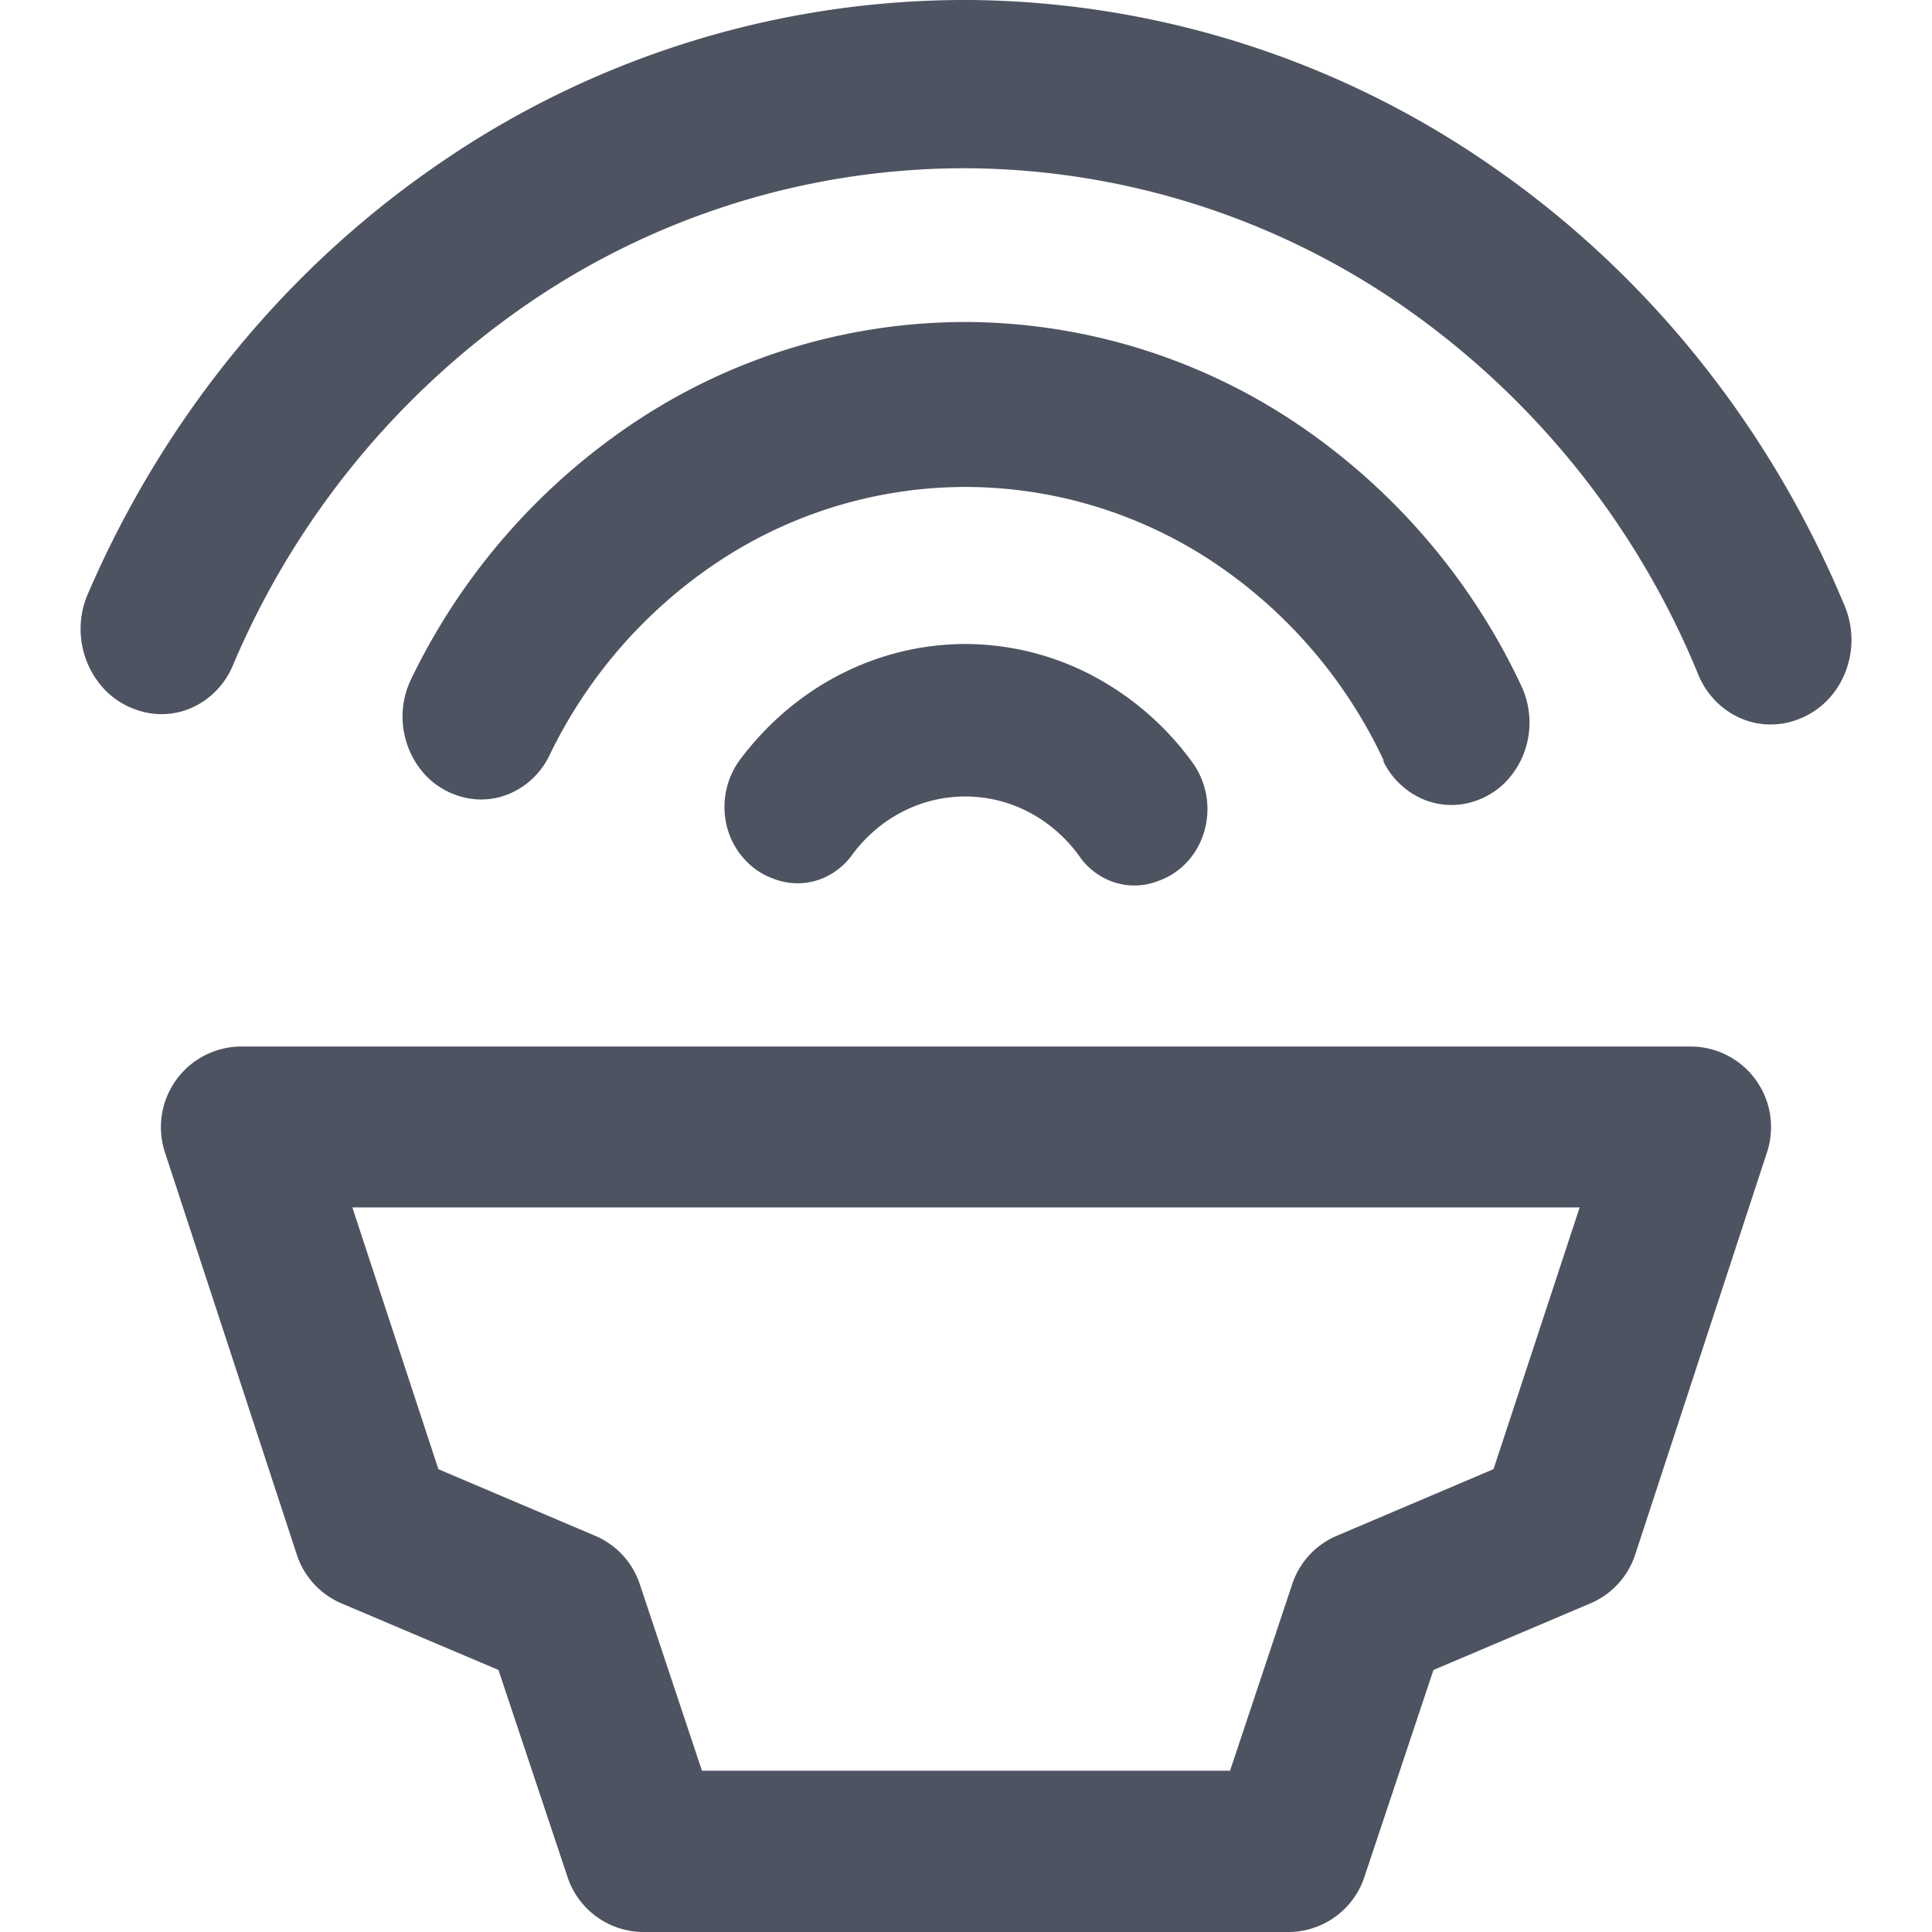 <svg width="24" height="24" fill="none" xmlns="http://www.w3.org/2000/svg"><path d="M22.913 7.522c-.925-2.224-2.445-4.118-4.374-5.453A11.532 11.532 0 0 0 12.045 0a11.52 11.52 0 0 0-6.518 1.984C3.583 3.294 2.042 5.17 1.09 7.381a1.097 1.097 0 0 0 .228 1.204c.102.1.222.176.354.224.23.088.482.083.708-.016a.994.994 0 0 0 .509-.518 10.333 10.333 0 0 1 3.697-4.522 9.599 9.599 0 0 1 5.448-1.663 9.609 9.609 0 0 1 5.426 1.736 10.352 10.352 0 0 1 3.643 4.57c.101.233.28.417.503.519a.937.937 0 0 0 .703.031.986.986 0 0 0 .36-.217c.104-.098.187-.219.244-.353a1.094 1.094 0 0 0 0-.854Z" fill="#4E5361"/><path d="M17.178 9.444a.978.978 0 0 0 .49.48.906.906 0 0 0 .665.024.955.955 0 0 0 .354-.218c.101-.099.182-.22.236-.354a1.075 1.075 0 0 0-.02-.846 8.039 8.039 0 0 0-2.833-3.294A7.423 7.423 0 0 0 12.028 4a7.416 7.416 0 0 0-4.056 1.187 8.024 8.024 0 0 0-2.869 3.258 1.07 1.07 0 0 0 .205 1.208c.102.1.223.176.354.222.217.08.454.075.667-.015a.977.977 0 0 0 .495-.473 6.027 6.027 0 0 1 2.157-2.448 5.57 5.57 0 0 1 3.048-.89 5.577 5.577 0 0 1 3.037.93 6.04 6.04 0 0 1 2.127 2.477l-.015-.012Z" fill="#4E5361"/><path d="M11.998 8c-.544 0-1.08.13-1.57.383-.488.252-.915.62-1.25 1.074a.995.995 0 0 0-.14.842.955.955 0 0 0 .213.378.884.884 0 0 0 .35.236c.168.067.351.078.525.03a.855.855 0 0 0 .442-.3c.168-.235.385-.425.634-.555a1.702 1.702 0 0 1 1.6.012c.247.134.462.327.626.564a.85.85 0 0 0 .435.303c.172.05.354.043.521-.022a.882.882 0 0 0 .356-.23.952.952 0 0 0 .217-.377.992.992 0 0 0-.13-.846 3.619 3.619 0 0 0-1.25-1.096A3.405 3.405 0 0 0 11.998 8ZM21.003 13H3a1.002 1.002 0 0 0-.953 1.309l1.64 5.003a.993.993 0 0 0 .558.607l1.947.826.858 2.572a.997.997 0 0 0 .95.683H16a.997.997 0 0 0 .949-.683l.858-2.572 1.947-.826a.995.995 0 0 0 .559-.607l1.639-5.003a1.001 1.001 0 0 0-.95-1.309Zm-2.45 5.25-1.942.826a.99.99 0 0 0-.559.604l-.772 2.317H8.72l-.772-2.317a.99.99 0 0 0-.56-.604l-1.942-.825-1.069-3.252h15.246l-1.07 3.252Z" fill="#4E5361"/></svg>